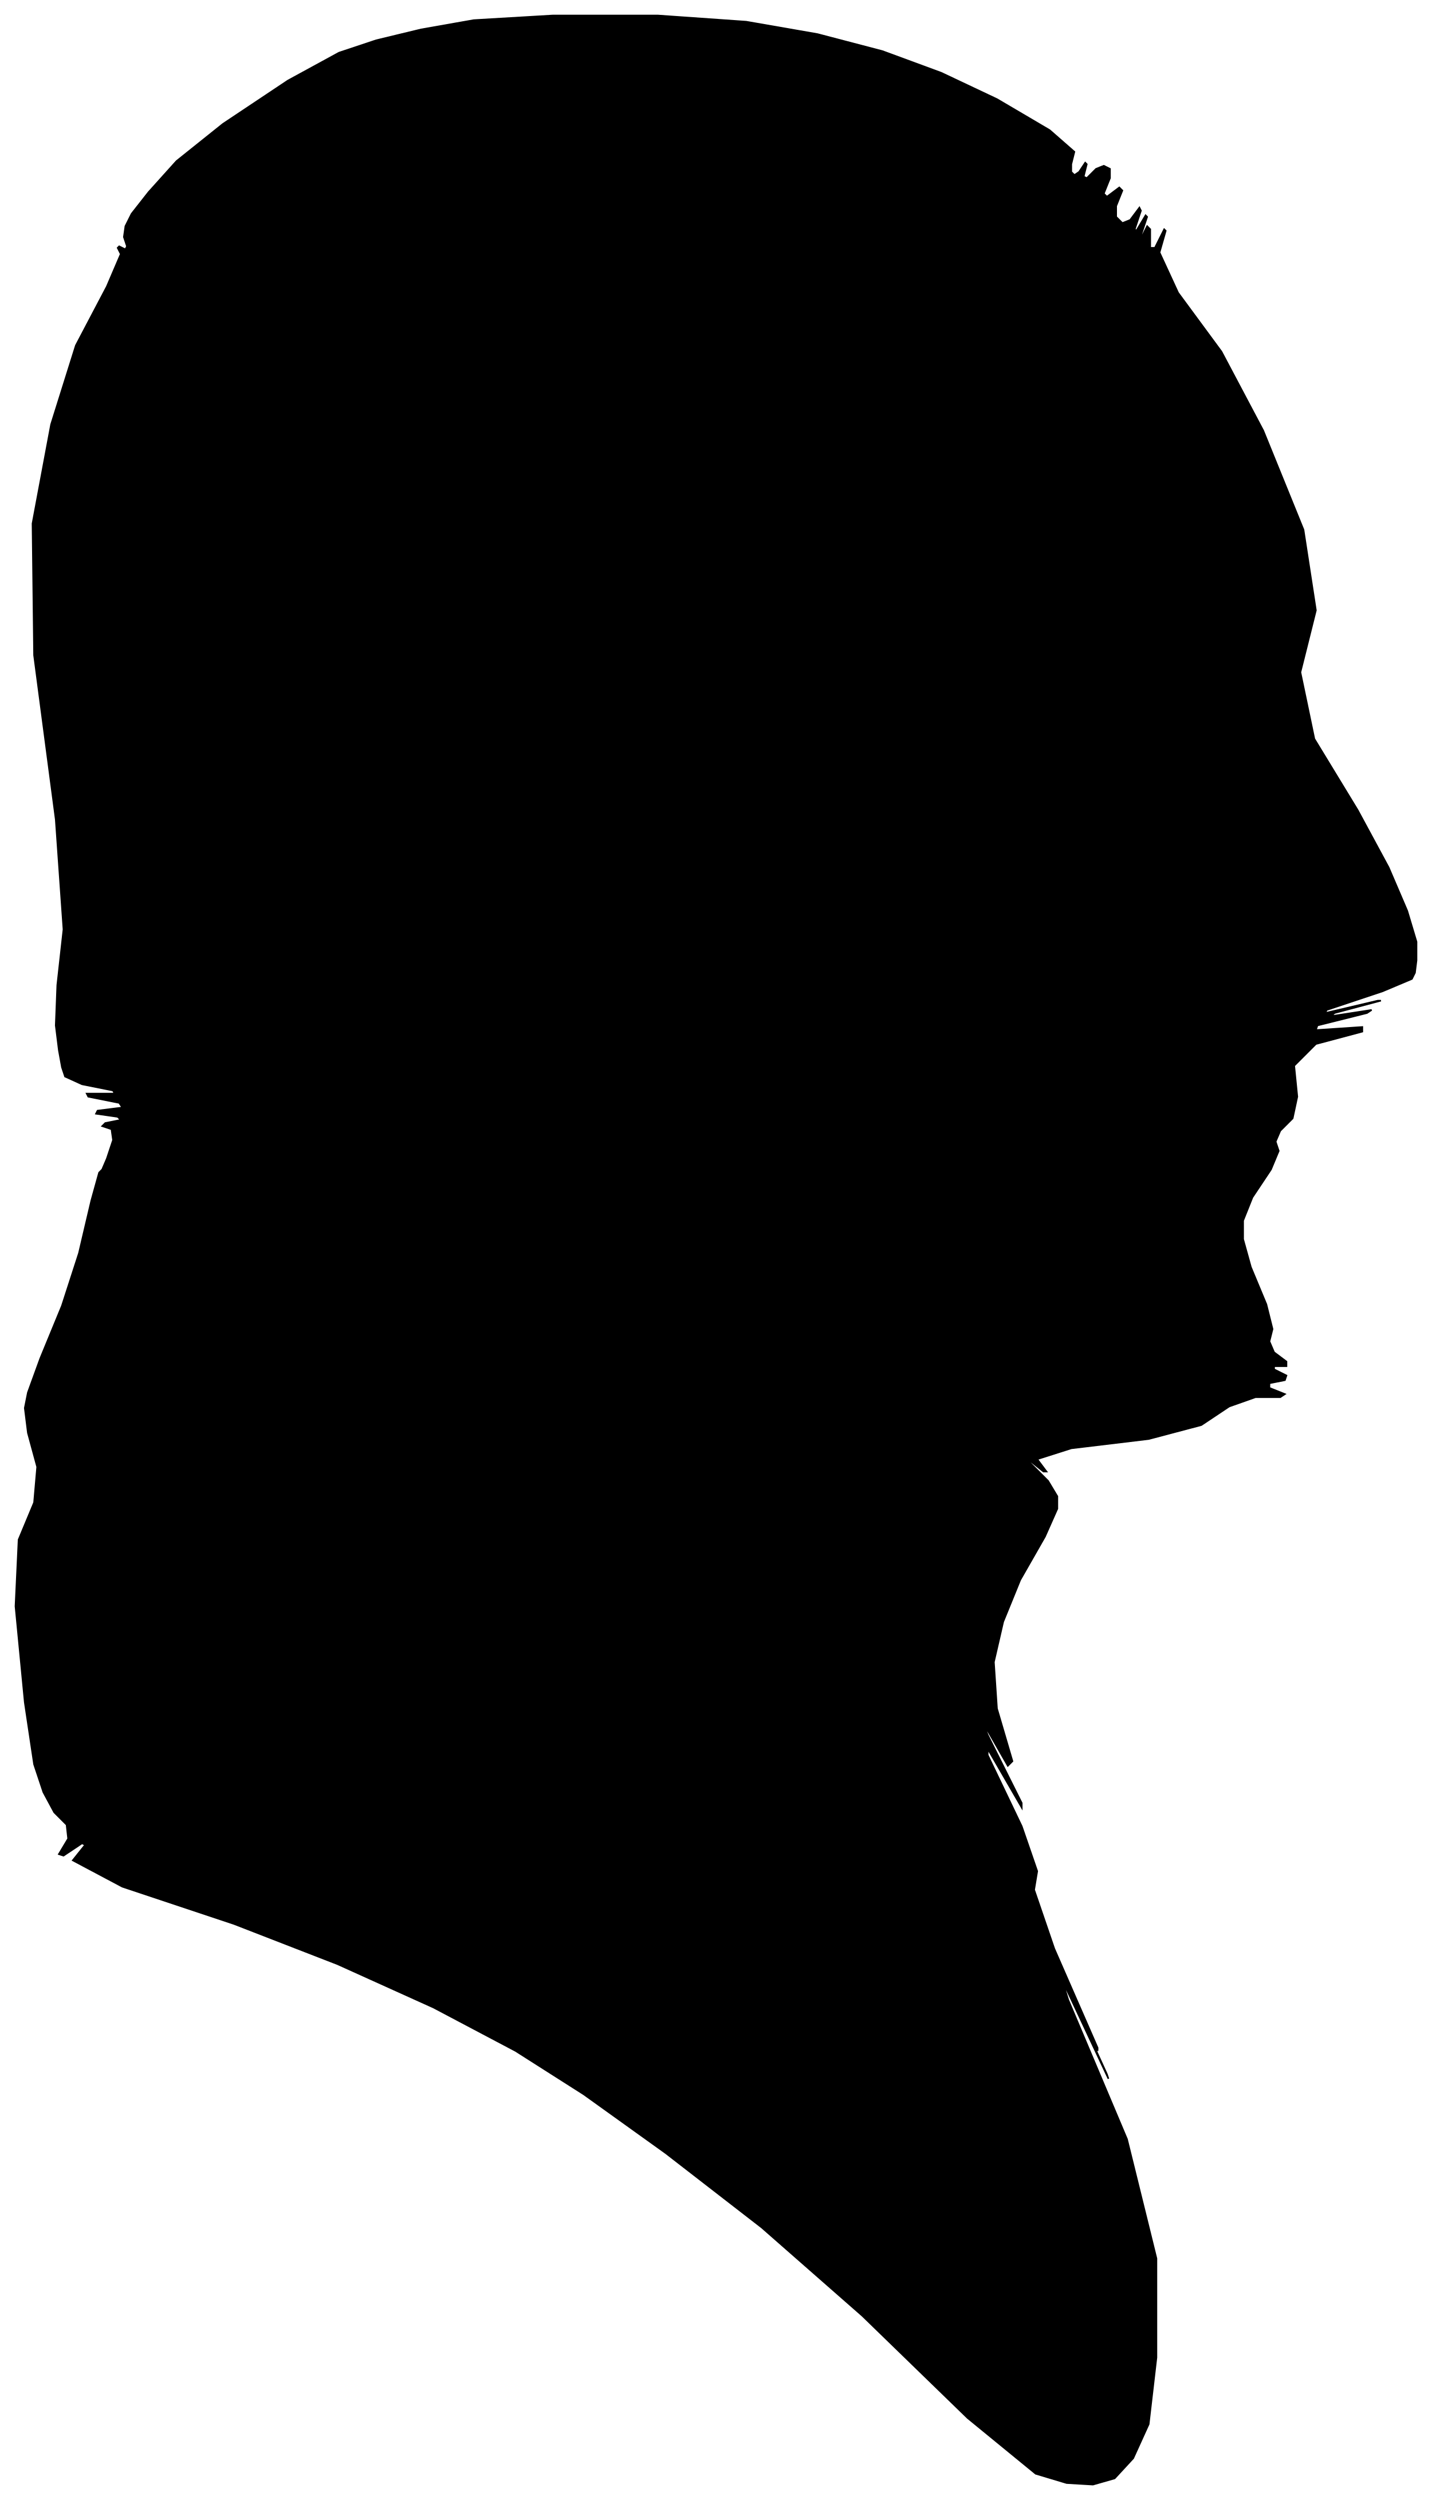 <?xml version="1.0" encoding="UTF-8"?>
<svg xmlns="http://www.w3.org/2000/svg" viewBox="323.00 92.00 925.00 1614.00">
  <path d="M 392.00 840.00 L 396.00 828.00 L 395.00 821.00 L 389.00 819.00 L 391.00 817.00 L 401.00 815.00 L 399.00 813.00 L 385.00 811.00 L 386.00 809.00 L 402.00 807.00 L 400.00 804.00 L 380.00 800.00 L 379.00 798.00 L 397.00 798.00 L 396.00 796.00 L 376.00 792.00 L 365.00 787.00 L 363.00 781.00 L 361.00 770.00 L 359.00 754.00 L 360.00 728.00 L 364.00 692.00 L 359.00 621.00 L 345.00 515.00 L 344.00 430.00 L 356.00 366.00 L 372.00 315.00 L 392.00 277.00 L 401.00 256.00 L 399.00 252.00 L 400.00 251.00 L 404.00 253.00 L 405.00 251.00 L 403.00 245.00 L 404.00 238.00 L 408.00 230.00 L 419.00 216.00 L 437.00 196.00 L 467.00 172.00 L 509.00 144.00 L 542.00 126.00 L 566.00 118.00 L 595.00 111.00 L 629.00 105.00 L 680.00 102.00 L 748.00 102.00 L 805.00 106.00 L 851.00 114.00 L 893.00 125.00 L 931.00 139.00 L 967.00 156.00 L 1001.00 176.00 L 1017.00 190.00 L 1015.00 198.00 L 1015.00 203.00 L 1017.00 205.00 L 1020.00 203.00 L 1024.00 197.00 L 1025.00 198.00 L 1023.00 206.00 L 1025.00 207.00 L 1031.00 201.00 L 1036.00 199.00 L 1040.00 201.00 L 1040.00 207.00 L 1036.00 217.00 L 1038.00 219.00 L 1046.00 213.00 L 1048.00 215.00 L 1044.00 225.00 L 1044.00 232.00 L 1048.00 236.00 L 1053.00 234.00 L 1059.00 226.00 L 1060.00 228.00 L 1056.00 240.00 L 1057.00 241.00 L 1063.00 231.00 L 1064.00 232.00 L 1060.00 244.00 L 1060.00 246.00 L 1064.00 238.00 L 1066.00 240.00 L 1066.00 252.00 L 1069.00 252.00 L 1075.00 240.00 L 1076.00 241.00 L 1072.00 255.00 L 1084.00 281.00 L 1112.00 319.00 L 1139.00 370.00 L 1165.00 434.00 L 1173.00 486.00 L 1163.00 526.00 L 1172.00 569.00 L 1200.00 615.00 L 1220.00 652.00 L 1232.00 680.00 L 1238.00 700.00 L 1238.00 712.00 L 1237.00 720.00 L 1235.00 724.00 L 1216.00 732.00 L 1180.00 744.00 L 1179.00 746.00 L 1213.00 738.00 L 1215.00 738.00 L 1185.00 746.00 L 1183.00 748.00 L 1209.00 744.00 L 1206.00 746.00 L 1174.00 754.00 L 1173.00 757.00 L 1203.00 755.00 L 1203.00 758.00 L 1173.00 766.00 L 1159.00 780.00 L 1161.00 800.00 L 1158.00 814.00 L 1150.00 822.00 L 1147.00 829.00 L 1149.00 835.00 L 1144.00 847.00 L 1132.00 865.00 L 1126.00 880.00 L 1126.00 892.00 L 1131.00 910.00 L 1141.00 934.00 L 1145.00 950.00 L 1143.00 958.00 L 1146.00 965.00 L 1154.00 971.00 L 1154.00 974.00 L 1146.00 974.00 L 1146.00 976.00 L 1154.00 980.00 L 1153.00 983.00 L 1143.00 985.00 L 1143.00 988.00 L 1153.00 992.00 L 1150.00 994.00 L 1134.00 994.00 L 1117.00 1000.00 L 1099.00 1012.00 L 1065.00 1021.00 L 1015.00 1027.00 L 993.00 1034.00 L 999.00 1042.00 L 997.00 1042.00 L 987.00 1034.00 L 988.00 1036.00 L 1000.00 1048.00 L 1006.00 1058.00 L 1006.00 1066.00 L 998.00 1084.00 L 982.00 1112.00 L 971.00 1139.00 L 965.00 1165.00 L 967.00 1195.00 L 977.00 1229.00 L 974.00 1232.00 L 958.00 1204.00 L 961.00 1212.00 L 983.00 1256.00 L 983.00 1259.00 L 961.00 1221.00 L 961.00 1225.00 L 983.00 1271.00 L 993.00 1300.00 L 991.00 1312.00 L 1004.00 1350.00 L 1032.00 1414.00 L 1032.00 1416.00 L 1004.00 1356.00 L 1006.00 1361.00 L 1038.00 1431.00 L 1039.00 1434.00 L 1009.00 1370.00 L 1013.00 1383.00 L 1051.00 1473.00 L 1070.00 1550.00 L 1070.00 1614.00 L 1065.00 1657.00 L 1055.00 1679.00 L 1043.00 1692.00 L 1029.00 1696.00 L 1012.00 1695.00 L 992.00 1689.00 L 948.00 1653.00 L 880.00 1587.00 L 815.00 1530.00 L 753.00 1482.00 L 700.00 1444.00 L 656.00 1416.00 L 603.00 1388.00 L 541.00 1360.00 L 474.00 1334.00 L 402.00 1310.00 L 370.00 1293.00 L 378.00 1283.00 L 376.00 1282.00 L 364.00 1290.00 L 361.00 1289.00 L 367.00 1279.00 L 366.00 1270.00 L 358.00 1262.00 L 351.00 1249.00 L 345.00 1231.00 L 339.00 1191.00 L 333.00 1129.00 L 335.00 1086.00 L 345.00 1062.00 L 347.00 1039.00 L 341.00 1017.00 L 339.00 1001.00 L 341.00 991.00 L 349.00 969.00 L 363.00 935.00 L 374.00 901.00 L 382.00 867.00 L 387.00 849.00 L 389.00 847.00 L 392.00 840.00 Z" fill="black" stroke="black" stroke-width="1"/>
</svg>